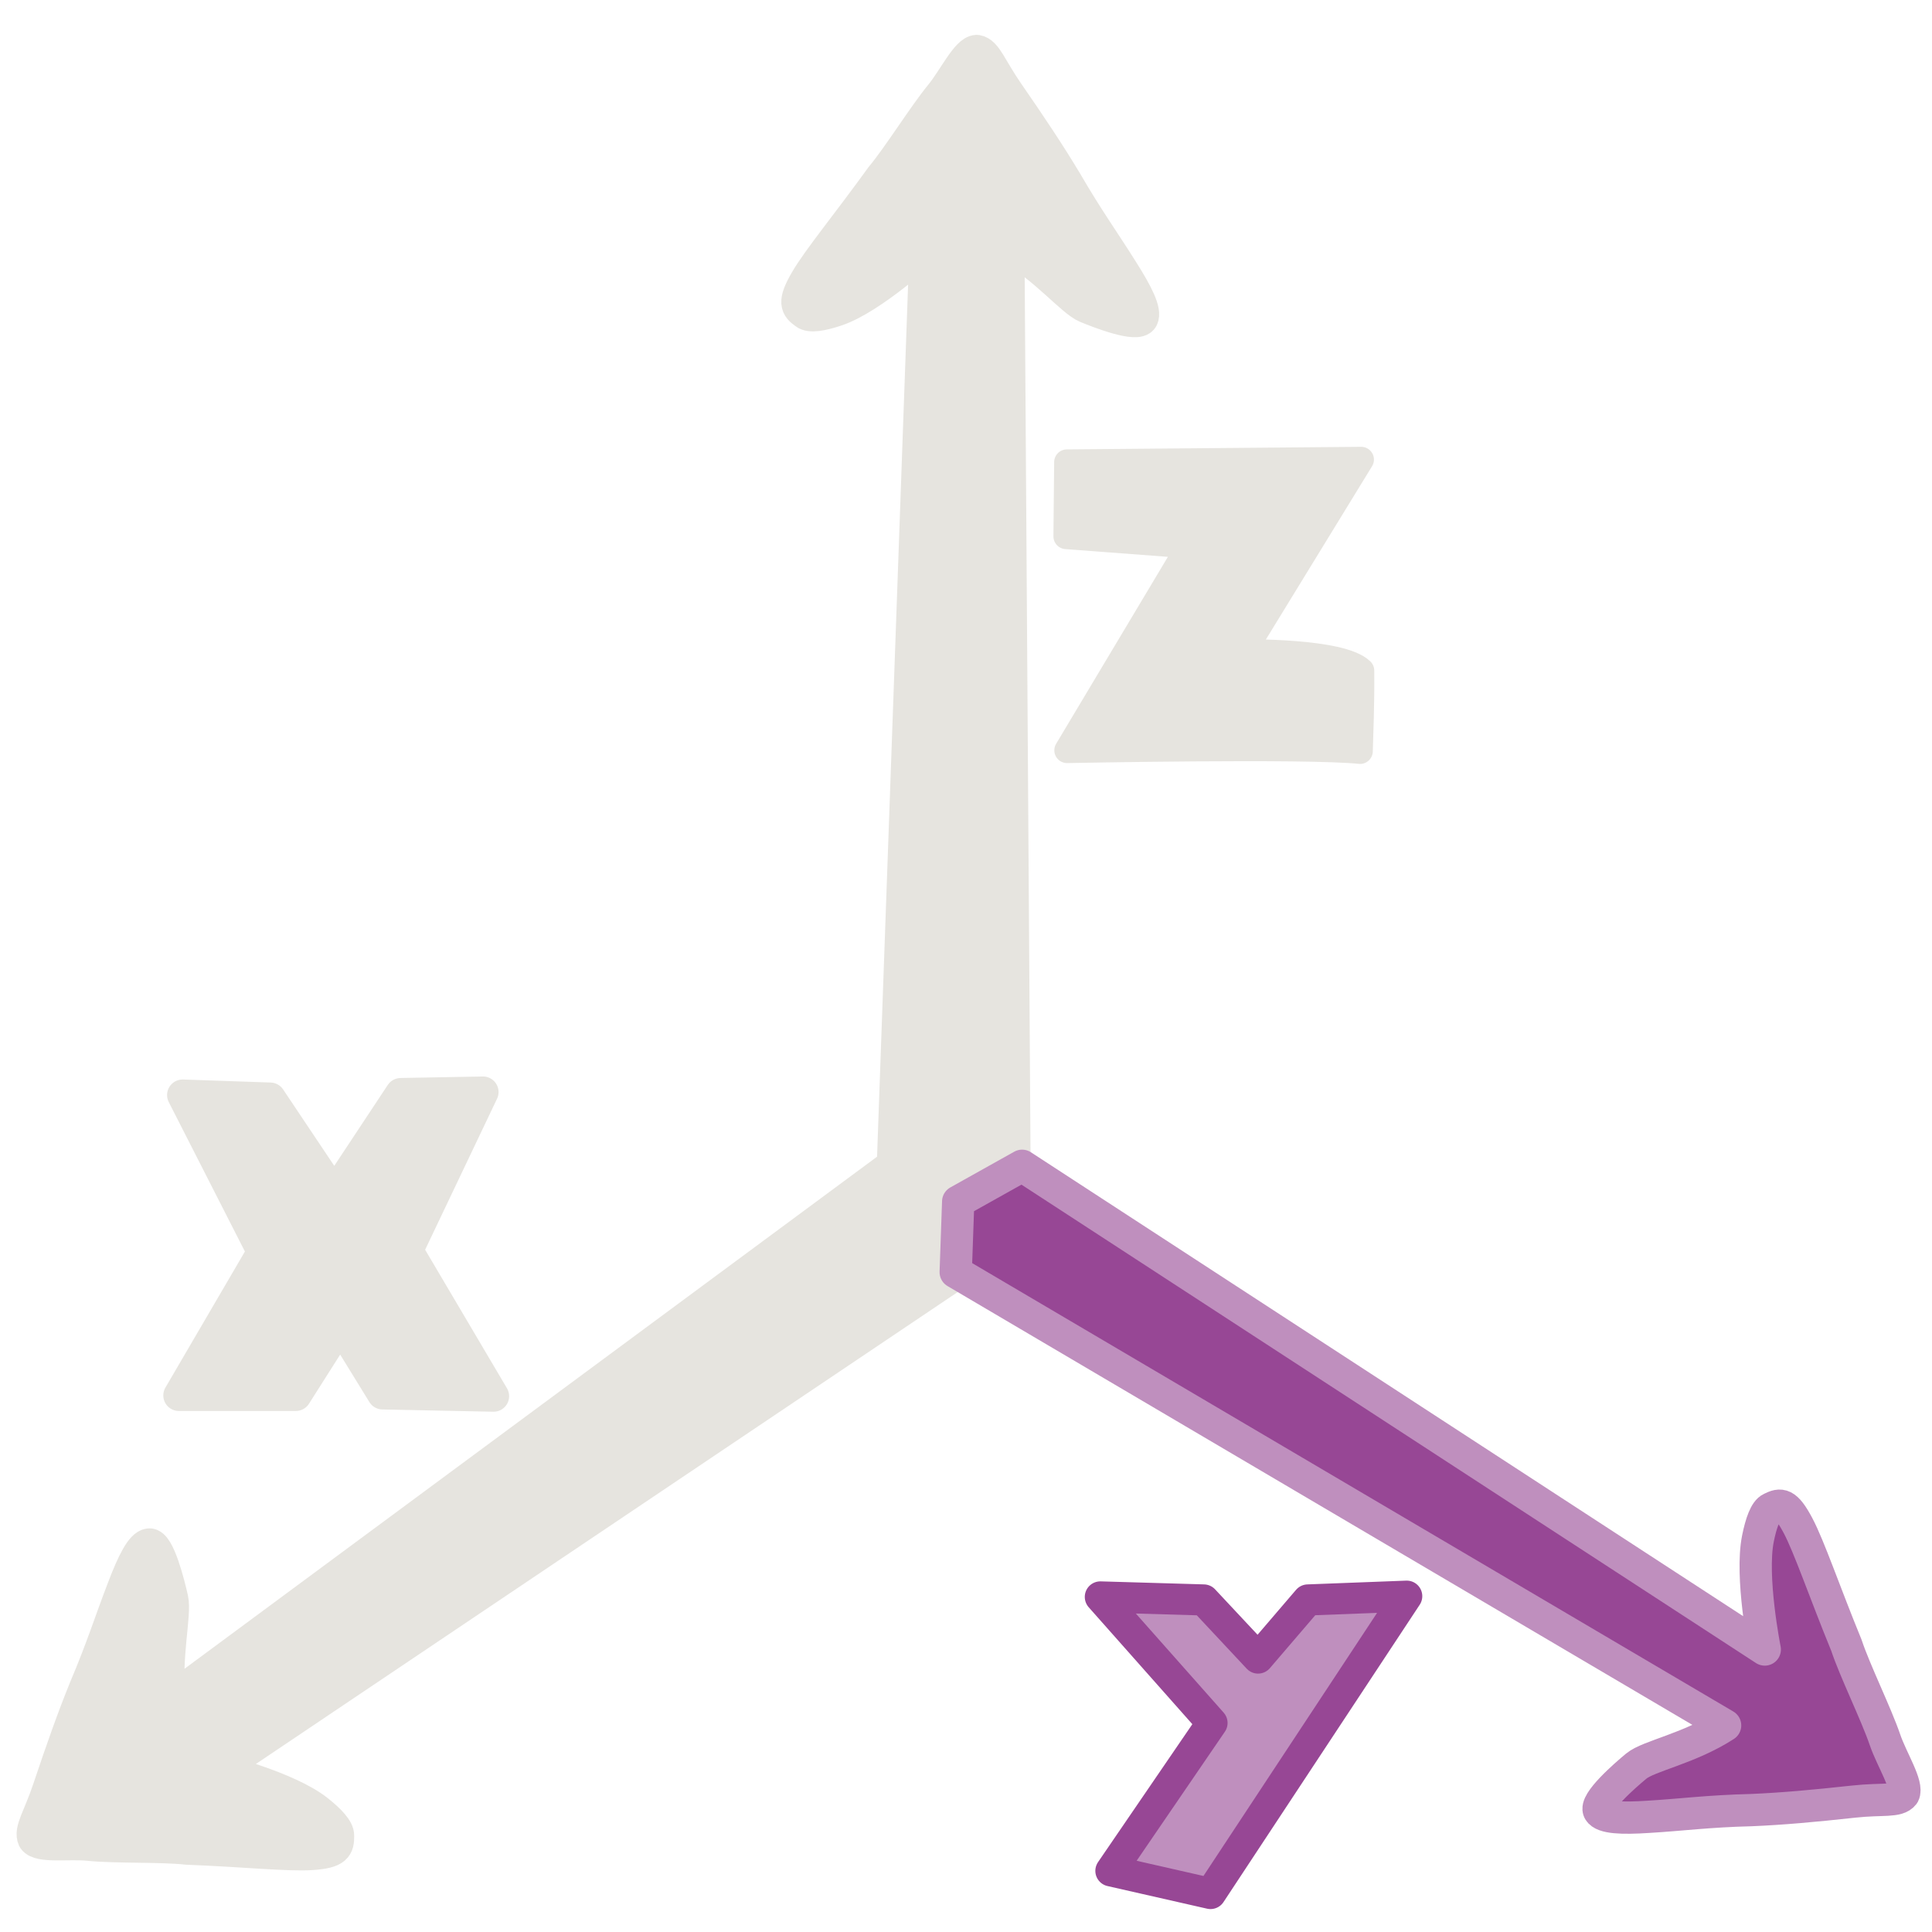 <?xml version="1.0" encoding="UTF-8" standalone="no"?>
<svg
   height="20"
   viewBox="0 -960 400 400"
   width="20"
   version="1.1"
   id="svg19"
   sodipodi:docname="axis.svg"
   inkscape:export-filename="..\..\..\mainroot\project files\code\NSF code\refactored\media\noaxis.svg"
   inkscape:export-xdpi="96"
   inkscape:export-ydpi="96"
   inkscape:version="1.2.2 (732a01da63, 2022-12-09)"
   xmlns:inkscape="http://www.inkscape.org/namespaces/inkscape"
   xmlns:sodipodi="http://sodipodi.sourceforge.net/DTD/sodipodi-0.dtd"
   xmlns="http://www.w3.org/2000/svg"
   xmlns:svg="http://www.w3.org/2000/svg">
  <defs
     id="defs23" />
  <sodipodi:namedview
     id="namedview21"
     pagecolor="#ffffff"
     bordercolor="#000000"
     borderopacity="0.25"
     inkscape:showpageshadow="2"
     inkscape:pageopacity="0.0"
     inkscape:pagecheckerboard="0"
     inkscape:deskcolor="#d1d1d1"
     showgrid="false"
     inkscape:zoom="45.254834"
     inkscape:cx="9.7227182"
     inkscape:cy="11.700408"
     inkscape:window-width="1324"
     inkscape:window-height="981"
     inkscape:window-x="142"
     inkscape:window-y="0"
     inkscape:window-maximized="0"
     inkscape:current-layer="svg19" />
  <path
     style="fill:#e6e4df;fill-opacity:1;stroke:#e6e4df;stroke-width:6.684;stroke-linejoin:round;stroke-dasharray:none;stroke-dashoffset:0;stroke-opacity:1"
     d="m 196.804,-711.69 0.776,15.645 -152.362,102.45 c 0,0 14.348,3.58 20.531,8.475 2.524,1.998 4.285,3.876 4.24,5.203 0.007,2.289 -0.316,3.409 -5.449,3.759 -4.835,0.33 -14.231,-0.671 -25.801,-1.108 -5.228,-0.597 -14.909,-0.244 -20.35,-0.804 -4.144,-0.426 -10.178,0.562 -11.404,-1.173 -0.866,-1.852 1.105,-4.471 3.092,-10.405 2.802,-8.365 5.027,-14.632 7.521,-20.784 3.611,-8.505 5.318,-14.089 7.852,-20.634 2.063,-5.446 3.839,-8.978 5.415,-9.161 2.007,-0.232 4.126,8.344 4.778,11.252 0.737,3.282 -1.539,11.866 -0.546,20.927 L 184.354,-718.408 Z"
     id="path22975-3-3"
     sodipodi:nodetypes="cccscscscsccssccc" />
  <path
     style="fill:#e6e4df;fill-opacity:1;stroke:#e6e4df;stroke-width:5.278;stroke-linejoin:round;stroke-dasharray:none;stroke-dashoffset:0;stroke-opacity:1"
     d="m 220.892,-864.321 60.929,-0.53 -24.423,39.853 c 0,0 20.216,-0.32 24.487,3.835 0.073,7.424 -0.219,13.331 -0.301,16.688 -10.767,-1.162 -60.659,-0.177 -60.659,-0.177 l 25.33,-42.37 -25.515,-1.929 c 0,0 0.106,-11.425 0.152,-15.37 z"
     id="path25177"
     sodipodi:nodetypes="ccccccccc" />
  <path
     style="fill:#e6e4df;fill-opacity:1;stroke:#e6e4df;stroke-width:6.44;stroke-linejoin:round;stroke-dasharray:none;stroke-dashoffset:0;stroke-opacity:1"
     d="m 37.812,-733.281 16.562,32.5 -17.344,29.688 H 61.25 l 9.219,-14.531 8.75,14.219 22.969,0.469 -17.812,-30.156 15.625,-32.812 -17.031,0.312 -13.75,20.781 -13.281,-19.844 z"
     id="path25179"
     sodipodi:nodetypes="ccccccccccccc" />
  <path
     style="fill:#bf8fbe;fill-opacity:1;stroke:#974795;stroke-width:6.44;stroke-linejoin:round;stroke-dasharray:none;stroke-dashoffset:0;stroke-opacity:1"
     d="m 227.812,-629.375 23.125,26.094 -20.938,30.625 20.625,4.688 40.625,-61.562 -20.469,0.781 -10.312,12.031 -11.25,-12.031 z"
     id="path25181"
     sodipodi:nodetypes="ccccccccc" />
  <path
     style="fill:#e6e4df;fill-opacity:1;stroke:#e6e4df;stroke-width:6.684;stroke-linejoin:round;stroke-dasharray:none;stroke-dashoffset:0;stroke-opacity:1"
     d="m 197.631,-711.201 -12.737,-8.293 6.727,-189.019 c 0,0 -11.026,10.228 -18.412,12.716 -3.015,1.016 -5.499,1.448 -6.515,0.649 -1.803,-1.304 -2.498,-2.222 0.166,-6.814 2.509,-4.325 8.673,-11.793 15.641,-21.443 3.462,-4.132 8.726,-12.617 12.281,-16.953 2.707,-3.302 5.385,-9.03 7.45,-9.087 1.951,0.319 2.88,3.505 6.405,8.602 4.969,7.186 8.618,12.678 12.024,18.334 4.615,7.958 8.026,12.616 11.717,18.531 3.098,4.883 4.856,8.425 4.097,9.878 -0.967,1.851 -8.918,-1.247 -11.576,-2.352 -3.001,-1.248 -8.442,-8.11 -16.13,-12.447 l 1.267,190.891 z"
     id="path22975-3"
     sodipodi:nodetypes="cccscscscsccssccc" />
  <path
     style="fill:#974795;fill-opacity:1;stroke:#bf8fbe;stroke-width:6.684;stroke-linejoin:round;stroke-dasharray:none;stroke-dashoffset:0;stroke-opacity:1"
     d="m 198.383,-711.234 13.231,-7.402 153.761,100.148 c 0,0 -3.014,-15.07 -1.407,-22.994 0.656,-3.235 1.533,-5.698 2.702,-6.22 1.981,-0.983 3.09,-1.155 5.581,3.541 2.347,4.423 5.486,13.72 10.04,24.828 1.712,5.19 6.145,14.177 7.98,19.553 1.397,4.094 4.826,9.368 3.846,11.265 -1.236,1.607 -4.347,0.863 -10.337,1.517 -8.445,0.922 -14.826,1.492 -21.222,1.761 -8.911,0.218 -14.479,0.987 -21.233,1.385 -5.6,0.374 -9.419,0.203 -10.249,-1.206 -1.057,-1.796 5.474,-7.452 7.716,-9.308 2.531,-2.095 10.942,-3.607 18.372,-8.407 l -159.295,-93.844 z"
     id="path22975-3-8"
     sodipodi:nodetypes="cccscscscsccssccc" />
</svg>
